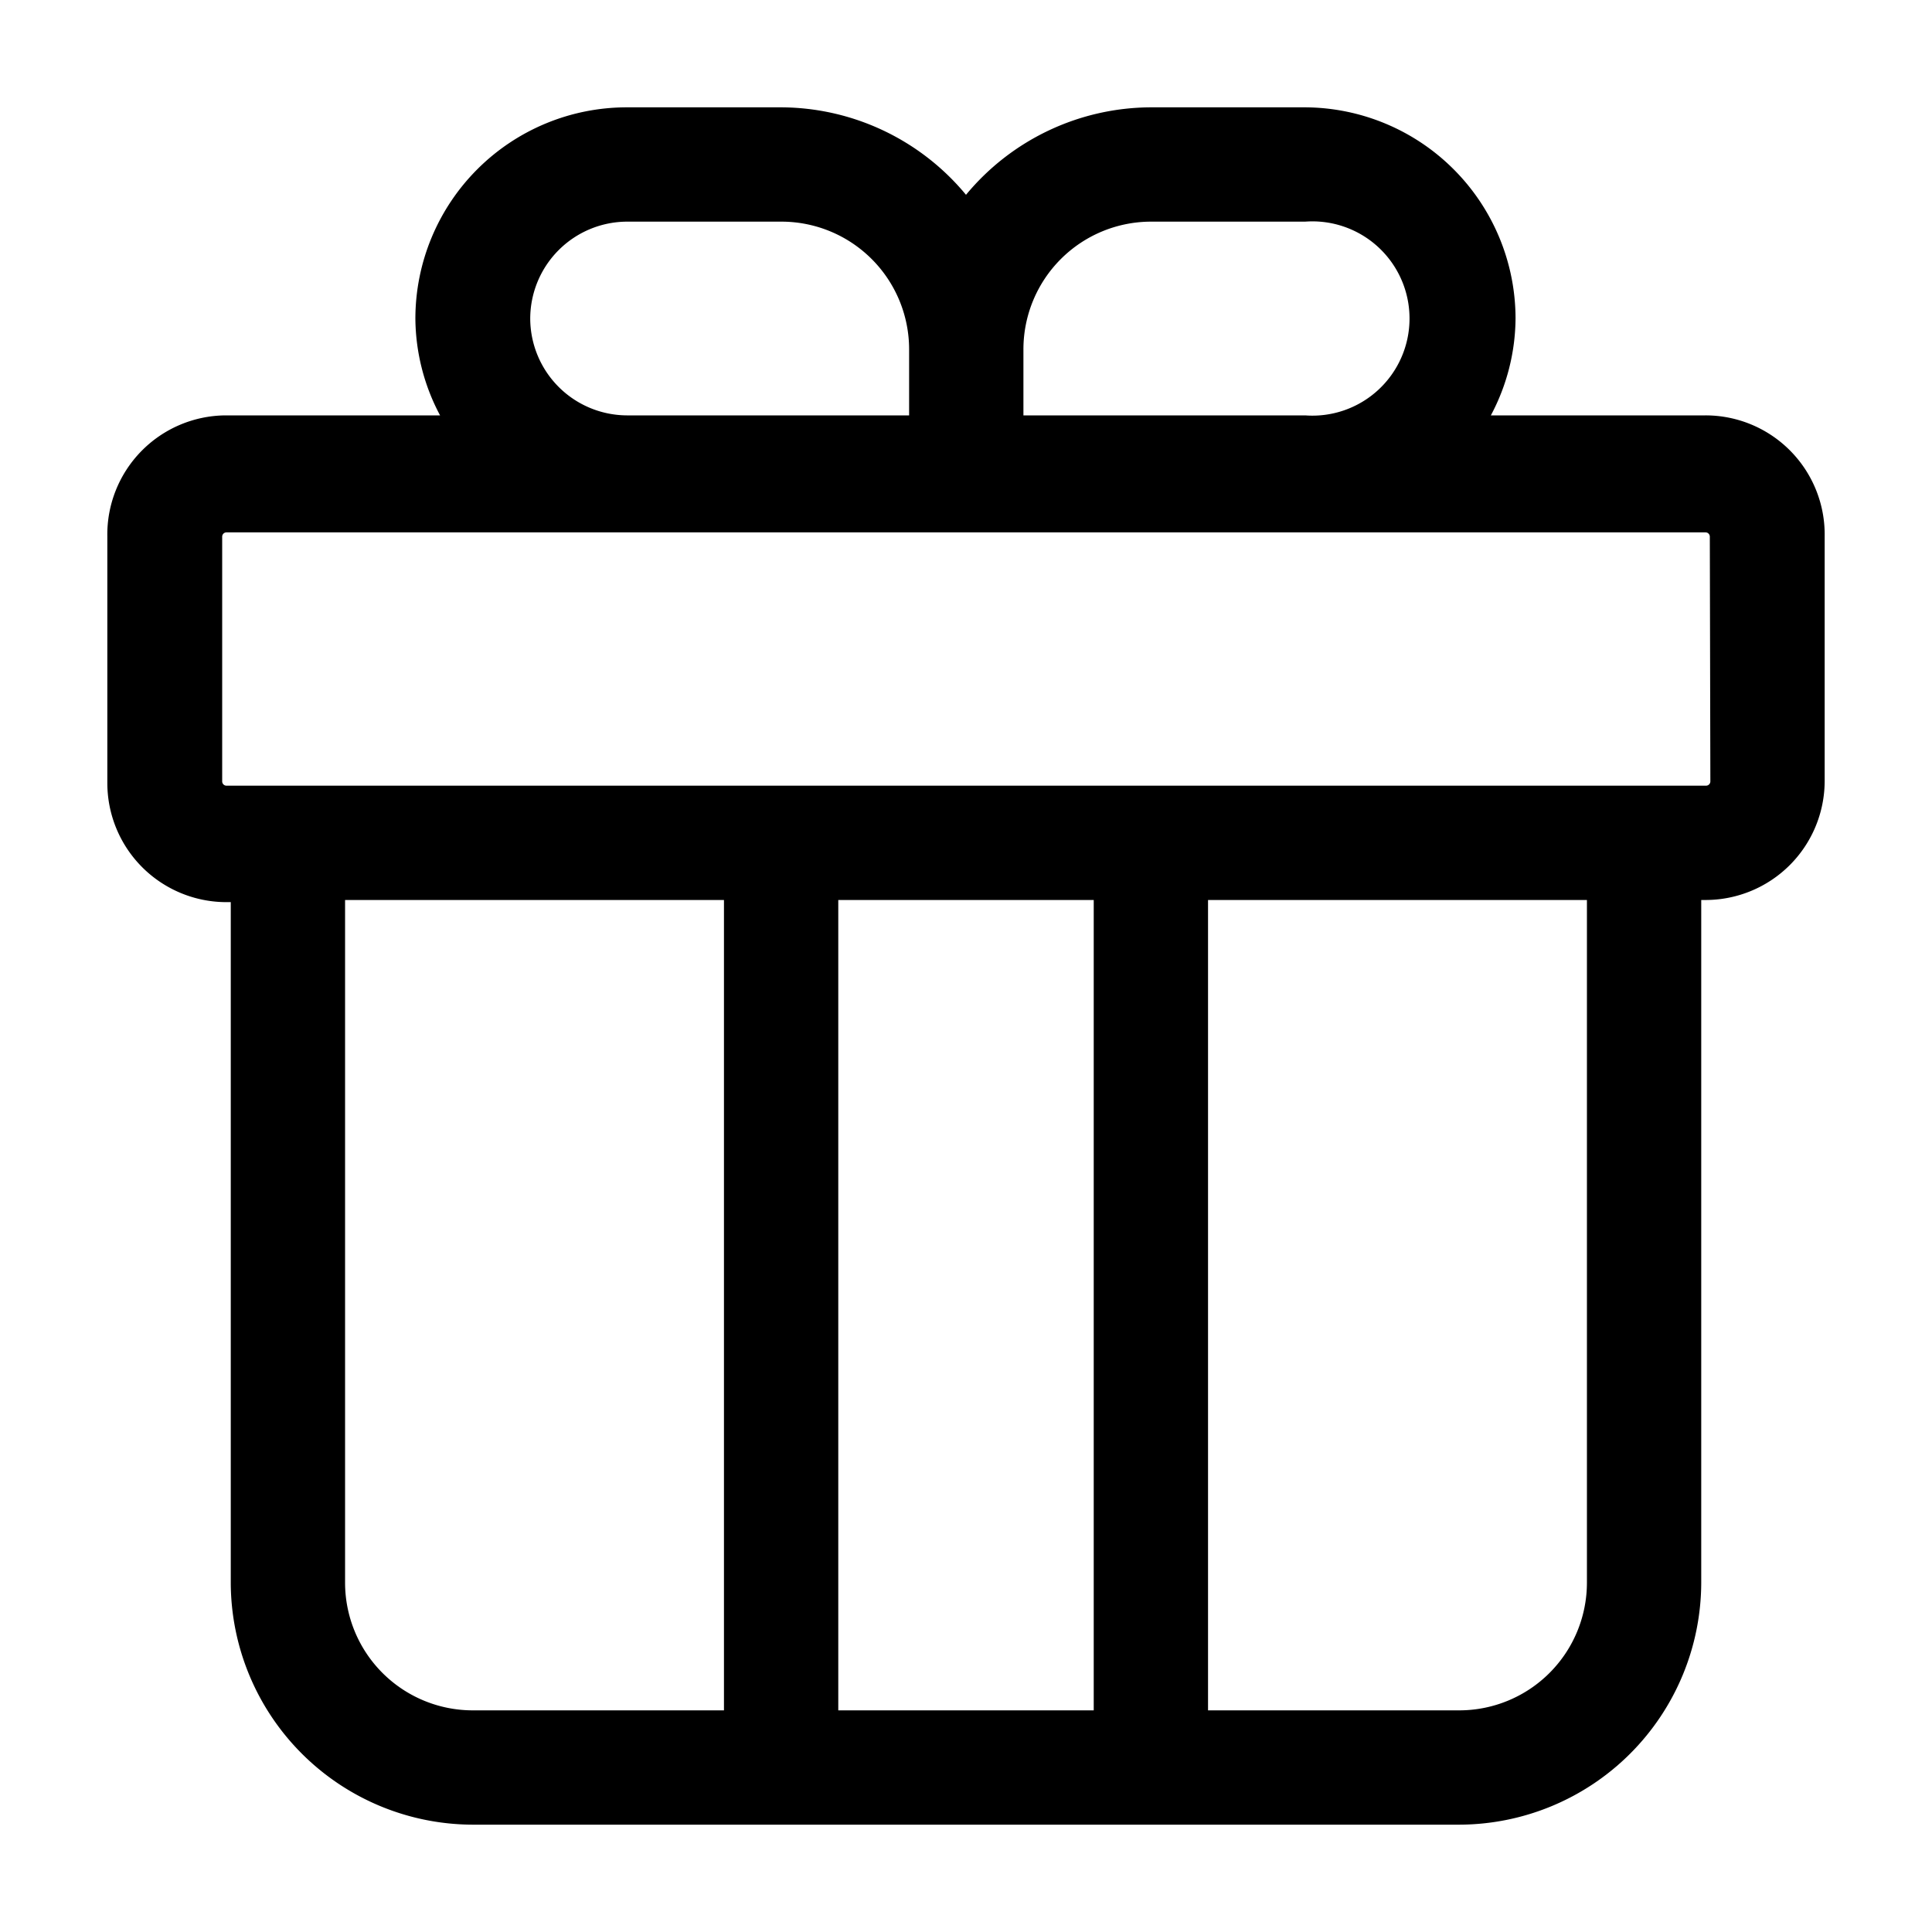 <svg id="Layer_1" height="512" viewBox="0 0 36 36" width="512" xmlns="http://www.w3.org/2000/svg" data-name="Layer 1"><path d="m31.78 7.74h-4a3.89 3.89 0 0 0 .46-1.81 3.94 3.94 0 0 0 -3.92-3.93h-2.87a4.49 4.49 0 0 0 -3.45 1.63 4.49 4.49 0 0 0 -3.45-1.63h-2.87a3.94 3.94 0 0 0 -3.94 3.94 3.89 3.89 0 0 0 .46 1.8h-4a2.22 2.22 0 0 0 -2.2 2.26v4.59a2.22 2.22 0 0 0 2.22 2.22h.08v12.68a4.52 4.52 0 0 0 4.51 4.51h18.38a4.52 4.52 0 0 0 4.51-4.51v-12.72h.08a2.22 2.22 0 0 0 2.22-2.22v-4.55a2.22 2.22 0 0 0 -2.22-2.26zm-10.33-3.61h2.87a1.81 1.81 0 1 1 0 3.61h-5.25v-1.23a2.38 2.38 0 0 1 2.38-2.38zm-11.57 1.81a1.81 1.81 0 0 1 1.81-1.81h2.87a2.38 2.38 0 0 1 2.38 2.38v1.23h-5.26a1.81 1.81 0 0 1 -1.8-1.8zm-1.07 25.93a2.38 2.38 0 0 1 -2.38-2.38v-12.72h7.06v15.1zm6.81 0v-15.1h4.76v15.1zm13.95-2.38a2.38 2.38 0 0 1 -2.38 2.38h-4.68v-15.1h7.06zm2.3-14.93a.08.08 0 0 1 -.08.08h-27.57a.08.08 0 0 1 -.08-.08v-4.56a.08.08 0 0 1 .08-.08h27.56a.08.08 0 0 1 .08.08z"/></svg>